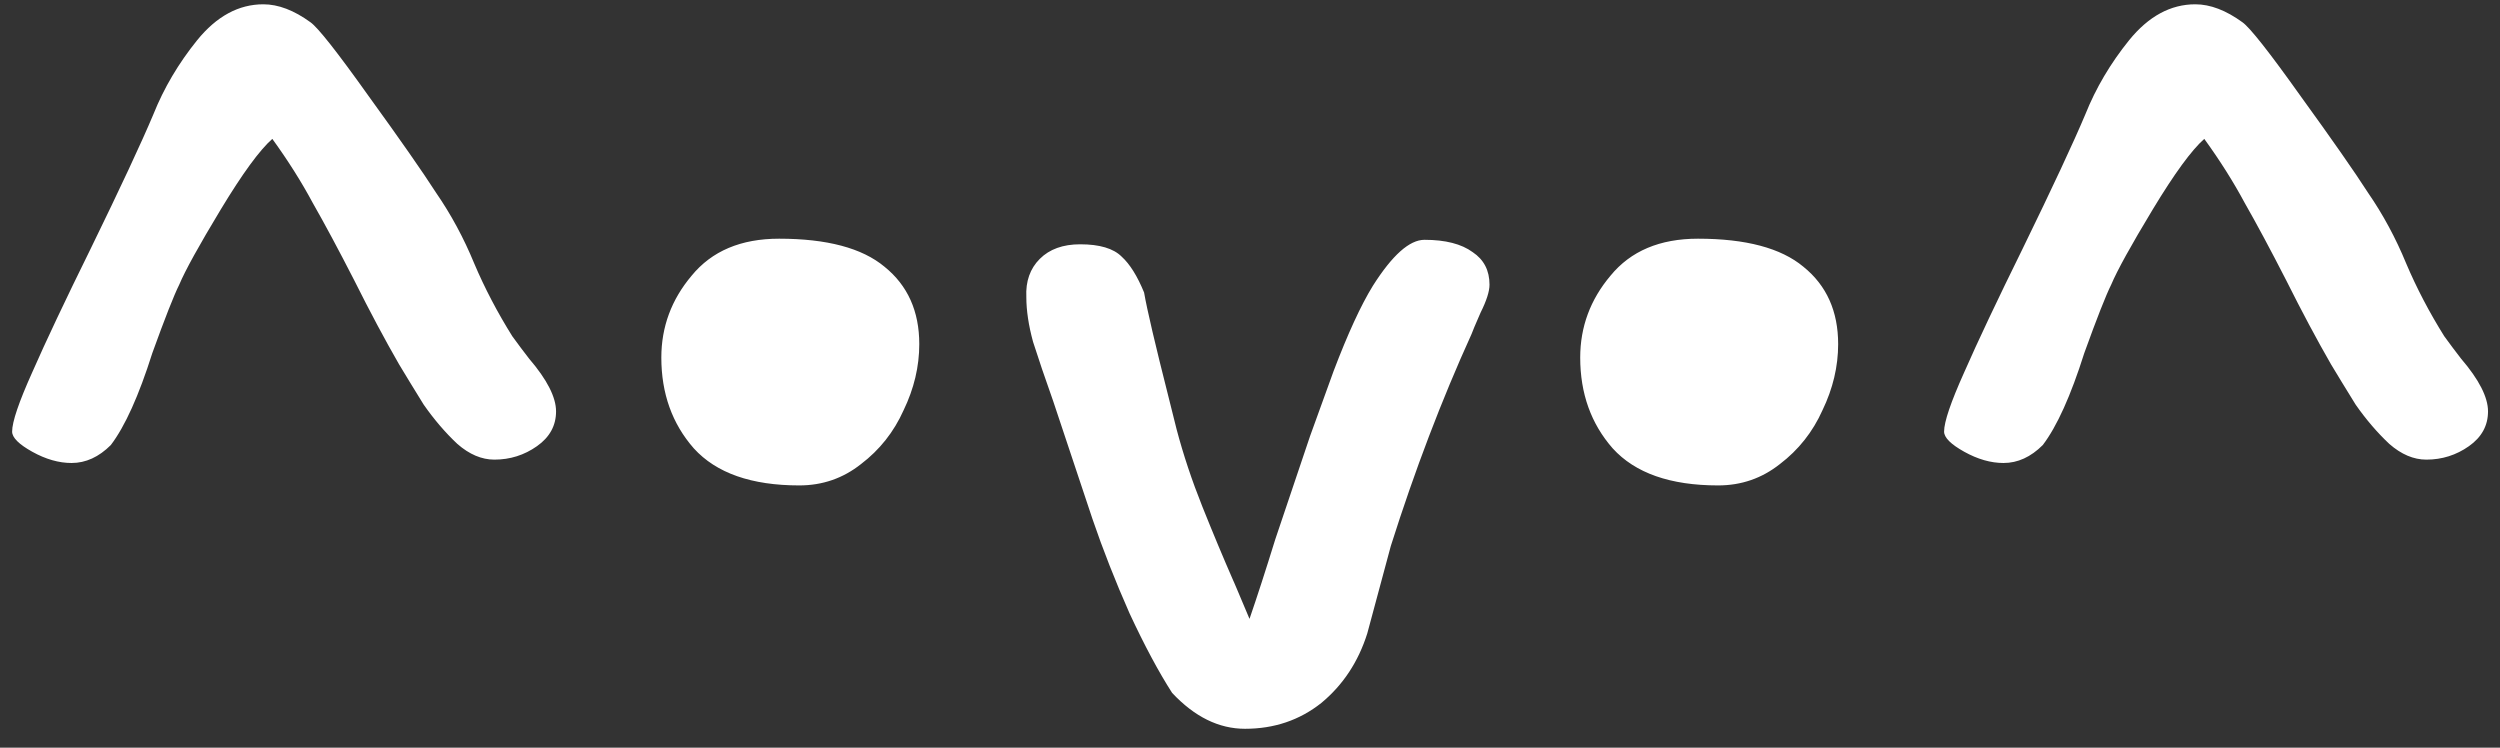 <svg width="107" height="32" viewBox="0 0 107 32" fill="none" xmlns="http://www.w3.org/2000/svg">
<rect x="0" y="0" width="107" height="32" fill="#333333" stroke="none"/>
<path d="M4.743 19.048C4.231 19.56 3.671 19.816 3.063 19.816C2.519 19.816 1.959 19.656 1.383 19.336C0.807 19.016 0.519 18.728 0.519 18.472C0.519 18.056 0.807 17.208 1.383 15.928C1.959 14.616 2.791 12.856 3.879 10.648C5.159 8.024 6.055 6.104 6.567 4.888C7.015 3.768 7.639 2.712 8.439 1.72C9.271 0.696 10.215 0.184 11.271 0.184C11.911 0.184 12.583 0.44 13.287 0.952C13.607 1.176 14.439 2.232 15.783 4.12C17.127 5.976 18.087 7.352 18.663 8.248C19.303 9.176 19.847 10.184 20.295 11.272C20.743 12.328 21.287 13.368 21.927 14.392C22.183 14.744 22.423 15.064 22.647 15.352C23.415 16.248 23.799 17 23.799 17.608C23.799 18.216 23.527 18.712 22.983 19.096C22.439 19.48 21.831 19.672 21.159 19.672C20.615 19.672 20.087 19.448 19.575 19C19.063 18.52 18.583 17.96 18.135 17.32C17.719 16.648 17.367 16.072 17.079 15.592C16.471 14.536 15.831 13.336 15.159 11.992C14.487 10.68 13.895 9.576 13.383 8.68C12.903 7.784 12.327 6.872 11.655 5.944C11.111 6.424 10.375 7.432 9.447 8.968C8.519 10.504 7.927 11.576 7.671 12.184C7.447 12.632 7.063 13.608 6.519 15.112C5.943 16.936 5.351 18.248 4.743 19.048ZM33.345 10.216C35.393 10.216 36.897 10.616 37.857 11.416C38.849 12.216 39.345 13.32 39.345 14.728C39.345 15.688 39.121 16.632 38.673 17.56C38.257 18.488 37.649 19.256 36.849 19.864C36.081 20.472 35.201 20.776 34.209 20.776C32.161 20.776 30.657 20.248 29.697 19.192C28.769 18.136 28.305 16.84 28.305 15.304C28.305 13.992 28.737 12.824 29.601 11.8C30.465 10.744 31.713 10.216 33.345 10.216ZM56.071 18.664C56.167 18.408 56.503 17.48 57.079 15.88C57.687 14.28 58.247 13.064 58.759 12.232C59.591 10.92 60.327 10.264 60.967 10.264C61.863 10.264 62.551 10.44 63.031 10.792C63.511 11.112 63.751 11.576 63.751 12.184C63.751 12.472 63.623 12.872 63.367 13.384C63.143 13.896 63.015 14.2 62.983 14.296C61.703 17.112 60.551 20.136 59.527 23.368L58.519 27.112C58.135 28.328 57.479 29.32 56.551 30.088C55.623 30.824 54.535 31.192 53.287 31.192C52.167 31.192 51.127 30.68 50.167 29.656C49.591 28.76 48.983 27.624 48.343 26.248C47.735 24.872 47.207 23.528 46.759 22.216L45.079 17.176C44.727 16.184 44.439 15.336 44.215 14.632C44.023 13.928 43.927 13.288 43.927 12.712C43.895 12.04 44.087 11.496 44.503 11.08C44.919 10.664 45.495 10.456 46.231 10.456C47.063 10.456 47.655 10.632 48.007 10.984C48.359 11.304 48.679 11.816 48.967 12.52C49.095 13.256 49.447 14.76 50.023 17.032L50.359 18.376C50.647 19.464 51.015 20.568 51.463 21.688C51.911 22.808 52.359 23.88 52.807 24.904C52.743 24.744 52.967 25.272 53.479 26.488C53.799 25.56 54.167 24.424 54.583 23.08L56.071 18.664ZM72.673 10.216C74.721 10.216 76.225 10.616 77.185 11.416C78.177 12.216 78.673 13.32 78.673 14.728C78.673 15.688 78.449 16.632 78.001 17.56C77.585 18.488 76.977 19.256 76.177 19.864C75.409 20.472 74.529 20.776 73.537 20.776C71.489 20.776 69.985 20.248 69.025 19.192C68.097 18.136 67.633 16.84 67.633 15.304C67.633 13.992 68.065 12.824 68.929 11.8C69.793 10.744 71.041 10.216 72.673 10.216ZM87.431 19.048C86.919 19.56 86.359 19.816 85.751 19.816C85.207 19.816 84.647 19.656 84.071 19.336C83.495 19.016 83.207 18.728 83.207 18.472C83.207 18.056 83.495 17.208 84.071 15.928C84.647 14.616 85.479 12.856 86.567 10.648C87.847 8.024 88.743 6.104 89.255 4.888C89.703 3.768 90.327 2.712 91.127 1.72C91.959 0.696 92.903 0.184 93.959 0.184C94.599 0.184 95.271 0.44 95.975 0.952C96.295 1.176 97.127 2.232 98.471 4.12C99.815 5.976 100.775 7.352 101.351 8.248C101.991 9.176 102.535 10.184 102.983 11.272C103.431 12.328 103.975 13.368 104.615 14.392C104.871 14.744 105.111 15.064 105.335 15.352C106.103 16.248 106.487 17 106.487 17.608C106.487 18.216 106.215 18.712 105.671 19.096C105.127 19.48 104.519 19.672 103.847 19.672C103.303 19.672 102.775 19.448 102.263 19C101.751 18.52 101.271 17.96 100.823 17.32C100.407 16.648 100.055 16.072 99.767 15.592C99.159 14.536 98.519 13.336 97.847 11.992C97.175 10.68 96.583 9.576 96.071 8.68C95.591 7.784 95.015 6.872 94.343 5.944C93.799 6.424 93.063 7.432 92.135 8.968C91.207 10.504 90.615 11.576 90.359 12.184C90.135 12.632 89.751 13.608 89.207 15.112C88.631 16.936 88.039 18.248 87.431 19.048Z" fill="white"/>
</svg>
